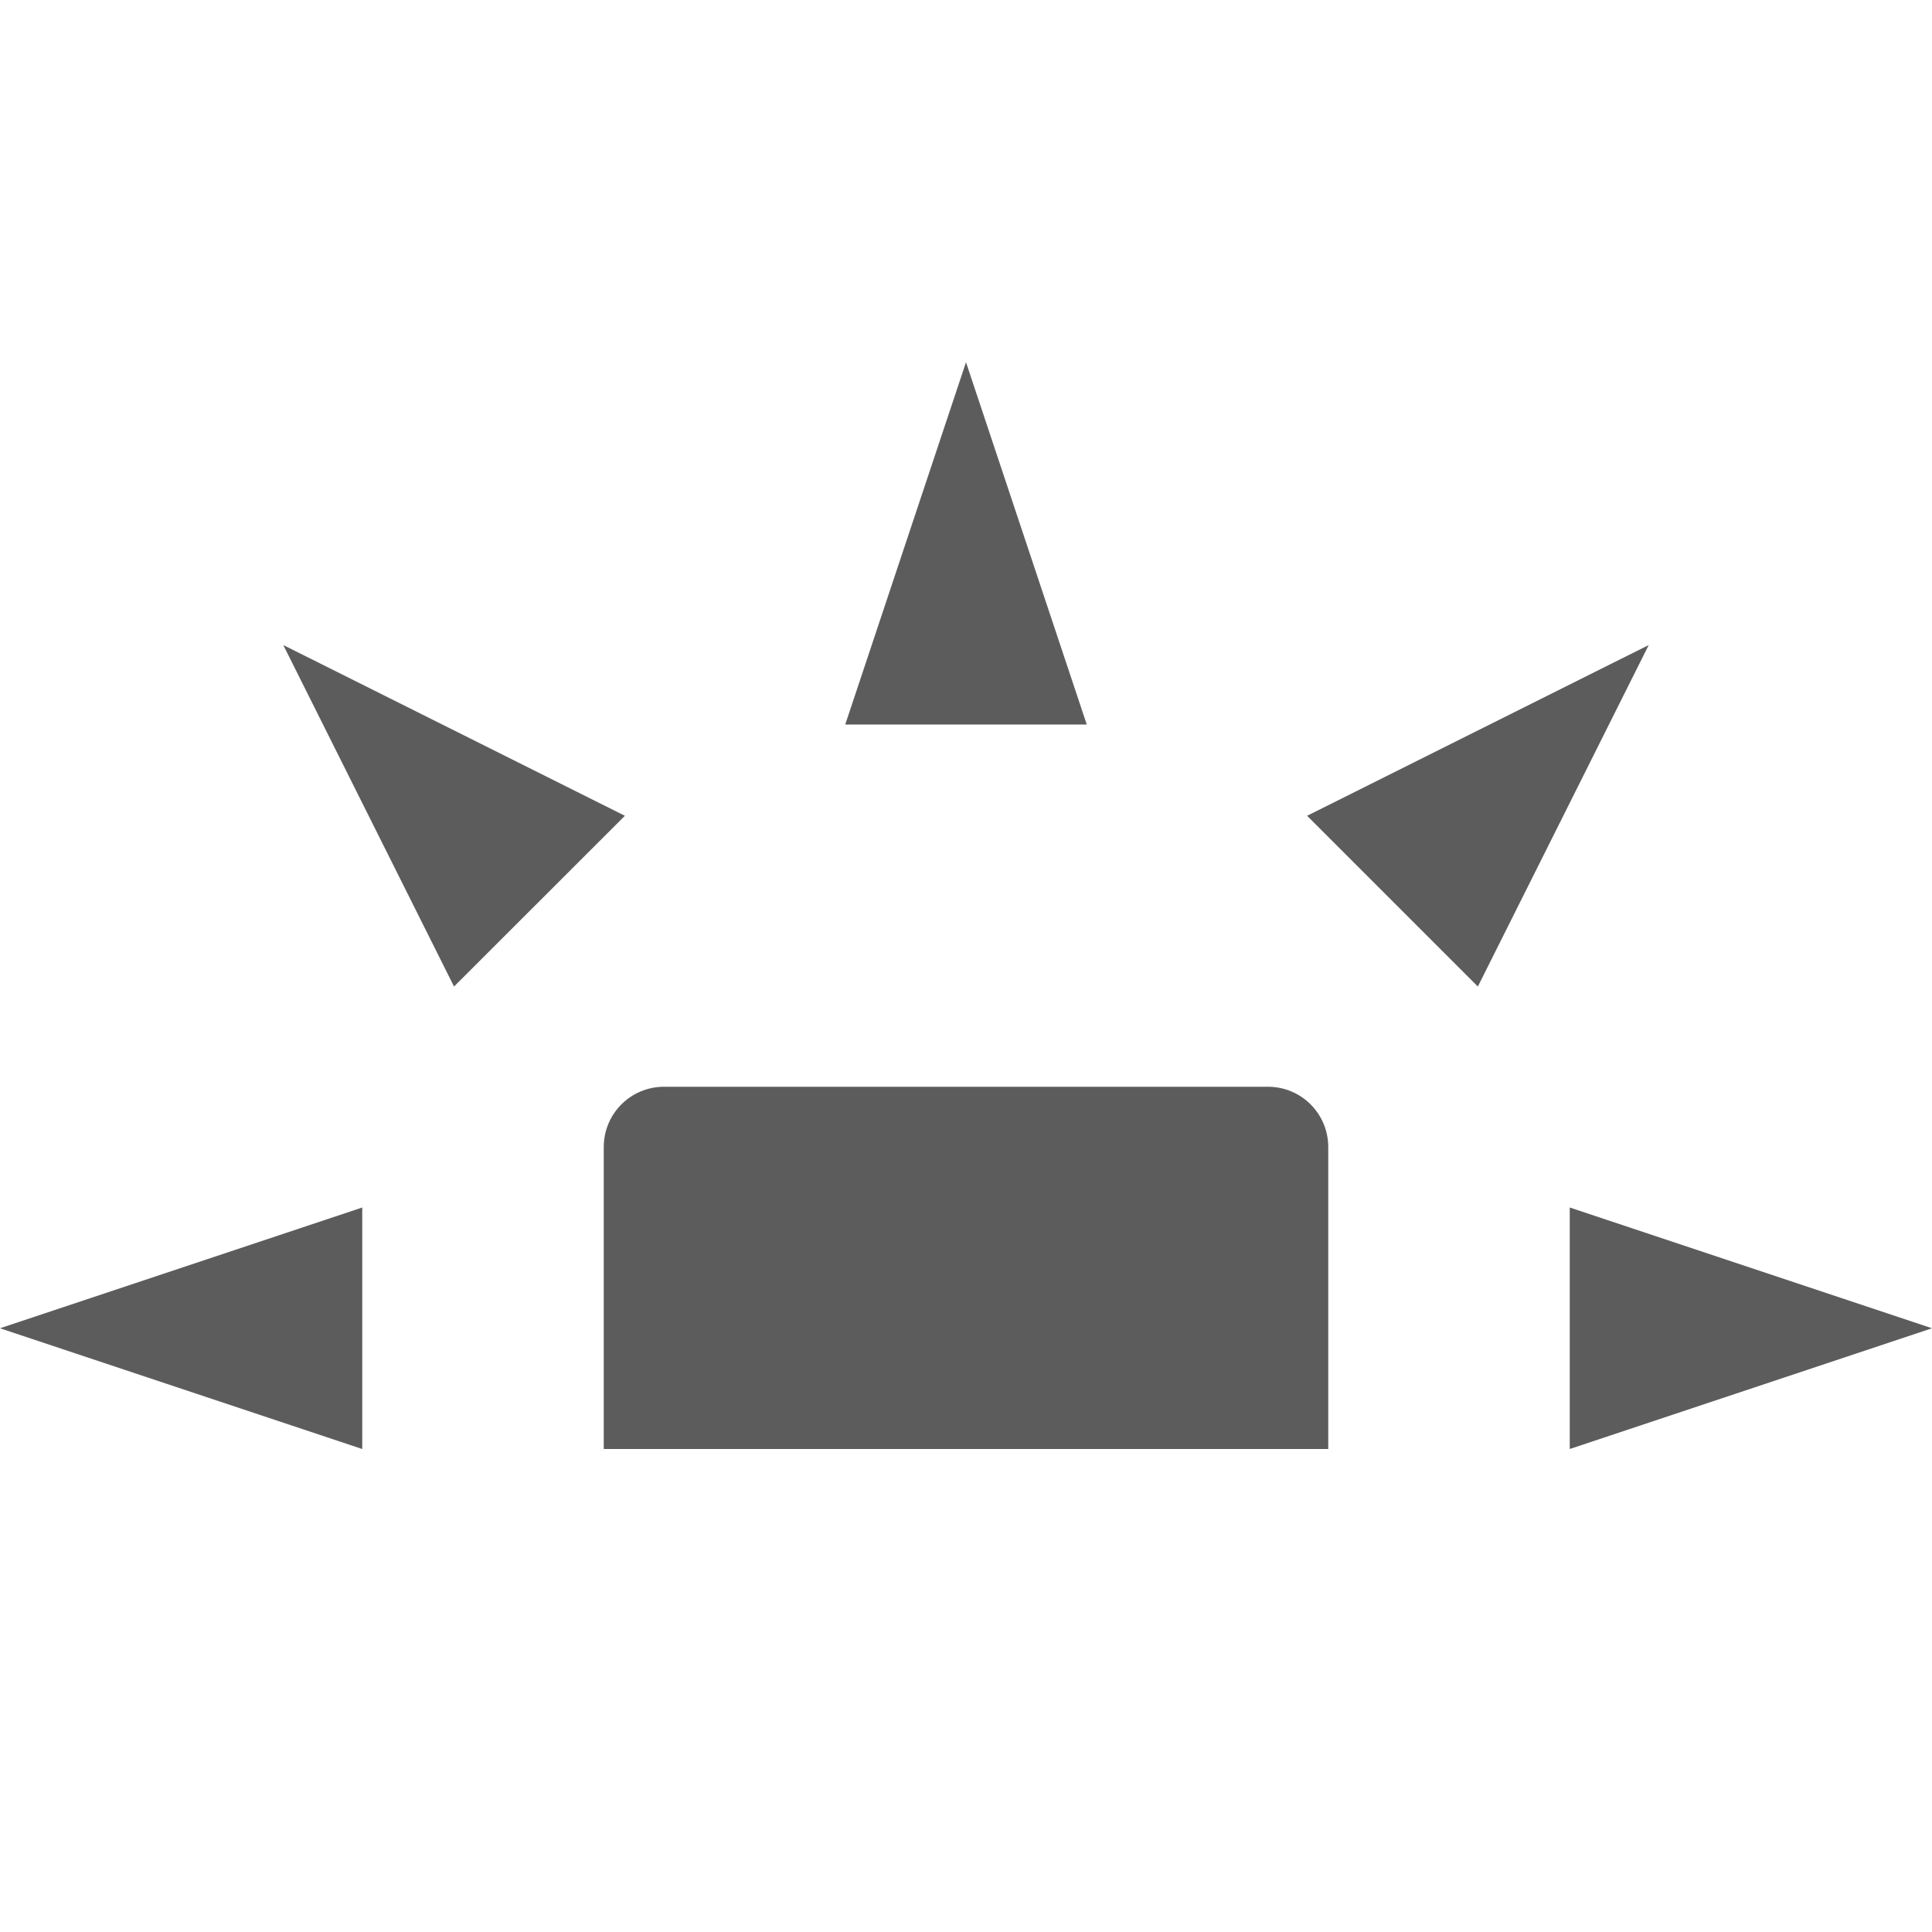 <svg xmlns="http://www.w3.org/2000/svg" width="16" height="16" version="1.1">
 <path style="fill:#5c5c5c" d="M 5.5,9 C 5.223,9 5,9.223 5,9.5 V 12 H 11 V 9.5 C 11,9.223 10.777,9 10.5,9 Z"/>
 <path style="fill:#5c5c5c" d="M 3,12 V 10 L 0,11 Z"/>
 <path style="fill:#5c5c5c" d="M 7,6 H 9 L 8,3 Z"/>
 <path style="fill:#5c5c5c" d="M 13,10 V 12 L 16,11 Z"/>
 <path style="fill:#5c5c5c" d="M 10.825,6.756 12.239,8.17 13.654,5.342 Z"/>
 <path style="fill:#5c5c5c" d="M 3.76,8.17 5.175,6.756 2.346,5.342 Z"/>
</svg>
